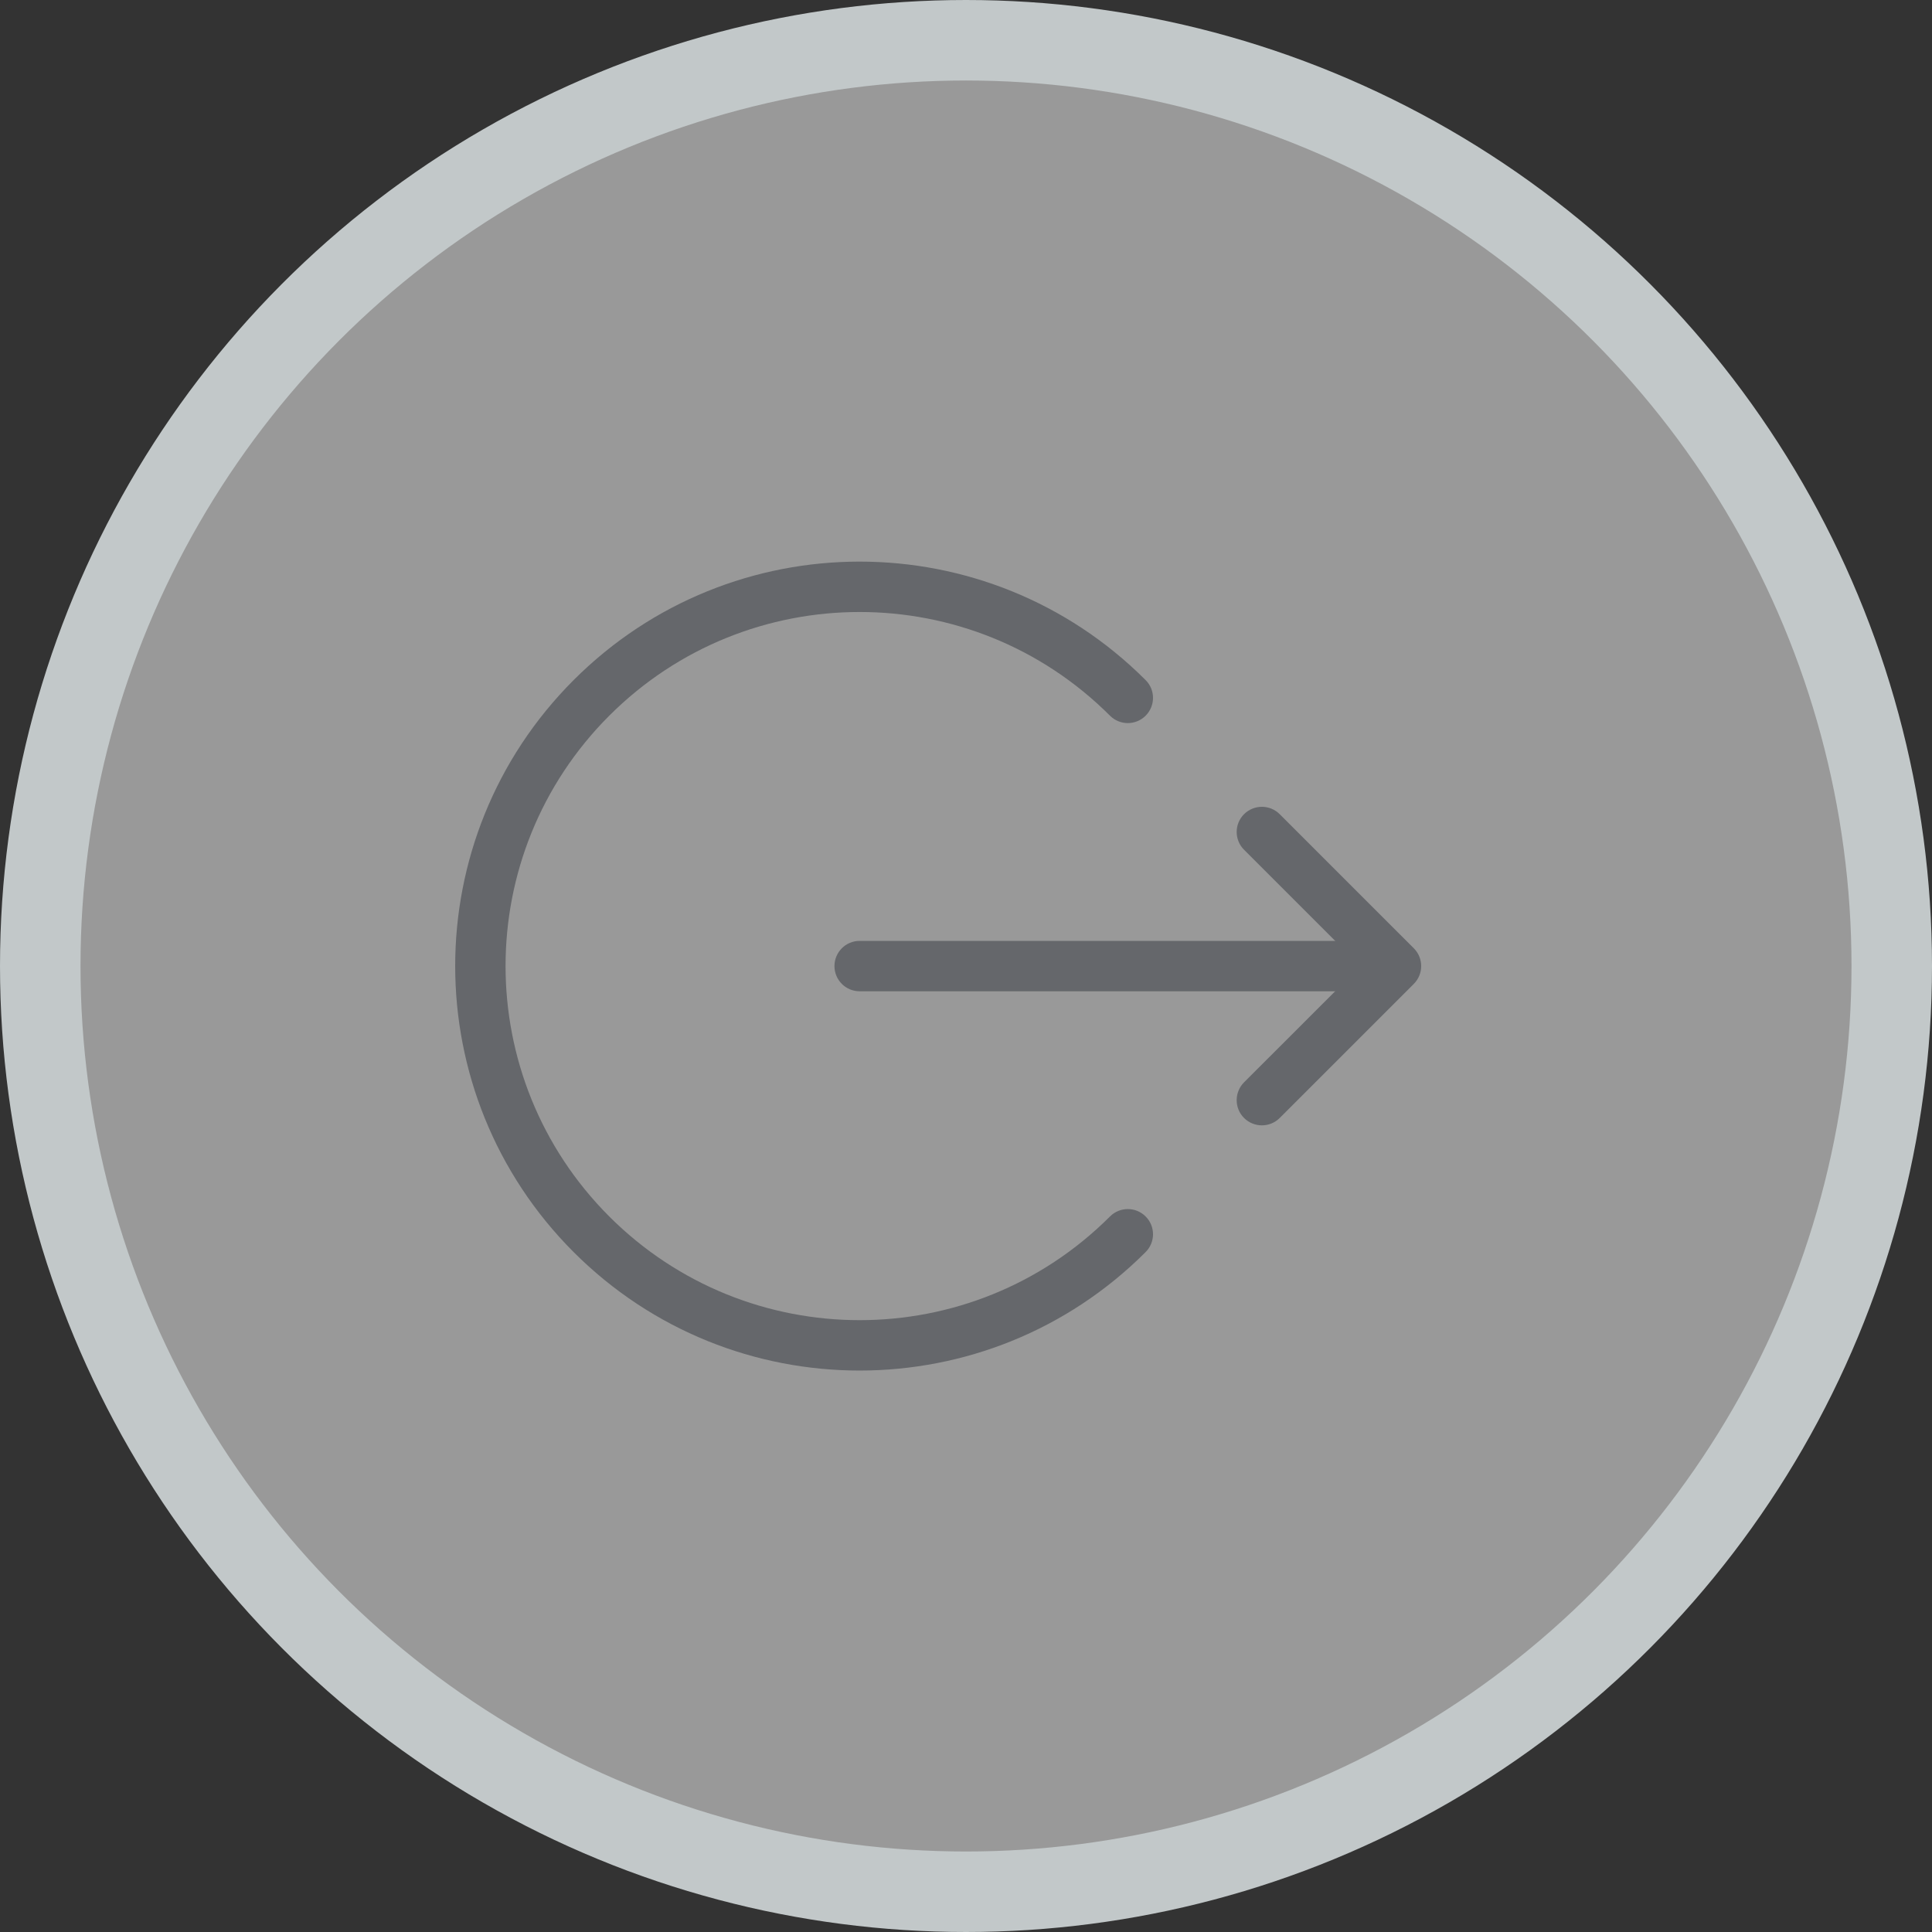 <svg width="24" height="24" viewBox="0 0 24 24" fill="none" xmlns="http://www.w3.org/2000/svg">
<rect x="0" y="0" width="24" height="24" fill="#333333" stroke="none"/>
<circle cx="12" cy="12" r="11.5" fill="white" fill-opacity="0.5" stroke="#C2C8C9"/>
<path fill-rule="evenodd" clip-rule="evenodd" d="M13.789 8.891C12.071 7.173 9.286 7.173 7.568 8.891C5.851 10.608 5.851 13.393 7.568 15.111C9.286 16.829 12.071 16.829 13.789 15.111C13.911 14.989 14.109 14.989 14.231 15.111C14.354 15.233 14.354 15.431 14.231 15.554C12.269 17.516 9.088 17.516 7.126 15.554C5.164 13.591 5.164 10.41 7.126 8.448C9.088 6.486 12.269 6.486 14.231 8.448C14.354 8.57 14.354 8.768 14.231 8.891C14.109 9.013 13.911 9.013 13.789 8.891Z" fill="#65676B"/>
<path fill-rule="evenodd" clip-rule="evenodd" d="M10.366 12.001C10.366 11.828 10.506 11.688 10.679 11.688H16.934C17.107 11.688 17.247 11.828 17.247 12.001C17.247 12.174 17.107 12.314 16.934 12.314H10.679C10.506 12.314 10.366 12.174 10.366 12.001Z" fill="#65676B"/>
<path fill-rule="evenodd" clip-rule="evenodd" d="M15.454 10.114C15.577 9.992 15.775 9.992 15.897 10.114L17.563 11.78C17.685 11.902 17.685 12.1 17.563 12.222L15.897 13.888C15.775 14.01 15.577 14.01 15.454 13.888C15.332 13.766 15.332 13.568 15.454 13.445L16.899 12.001L15.454 10.556C15.332 10.434 15.332 10.236 15.454 10.114Z" fill="#65676B"/>
</svg>